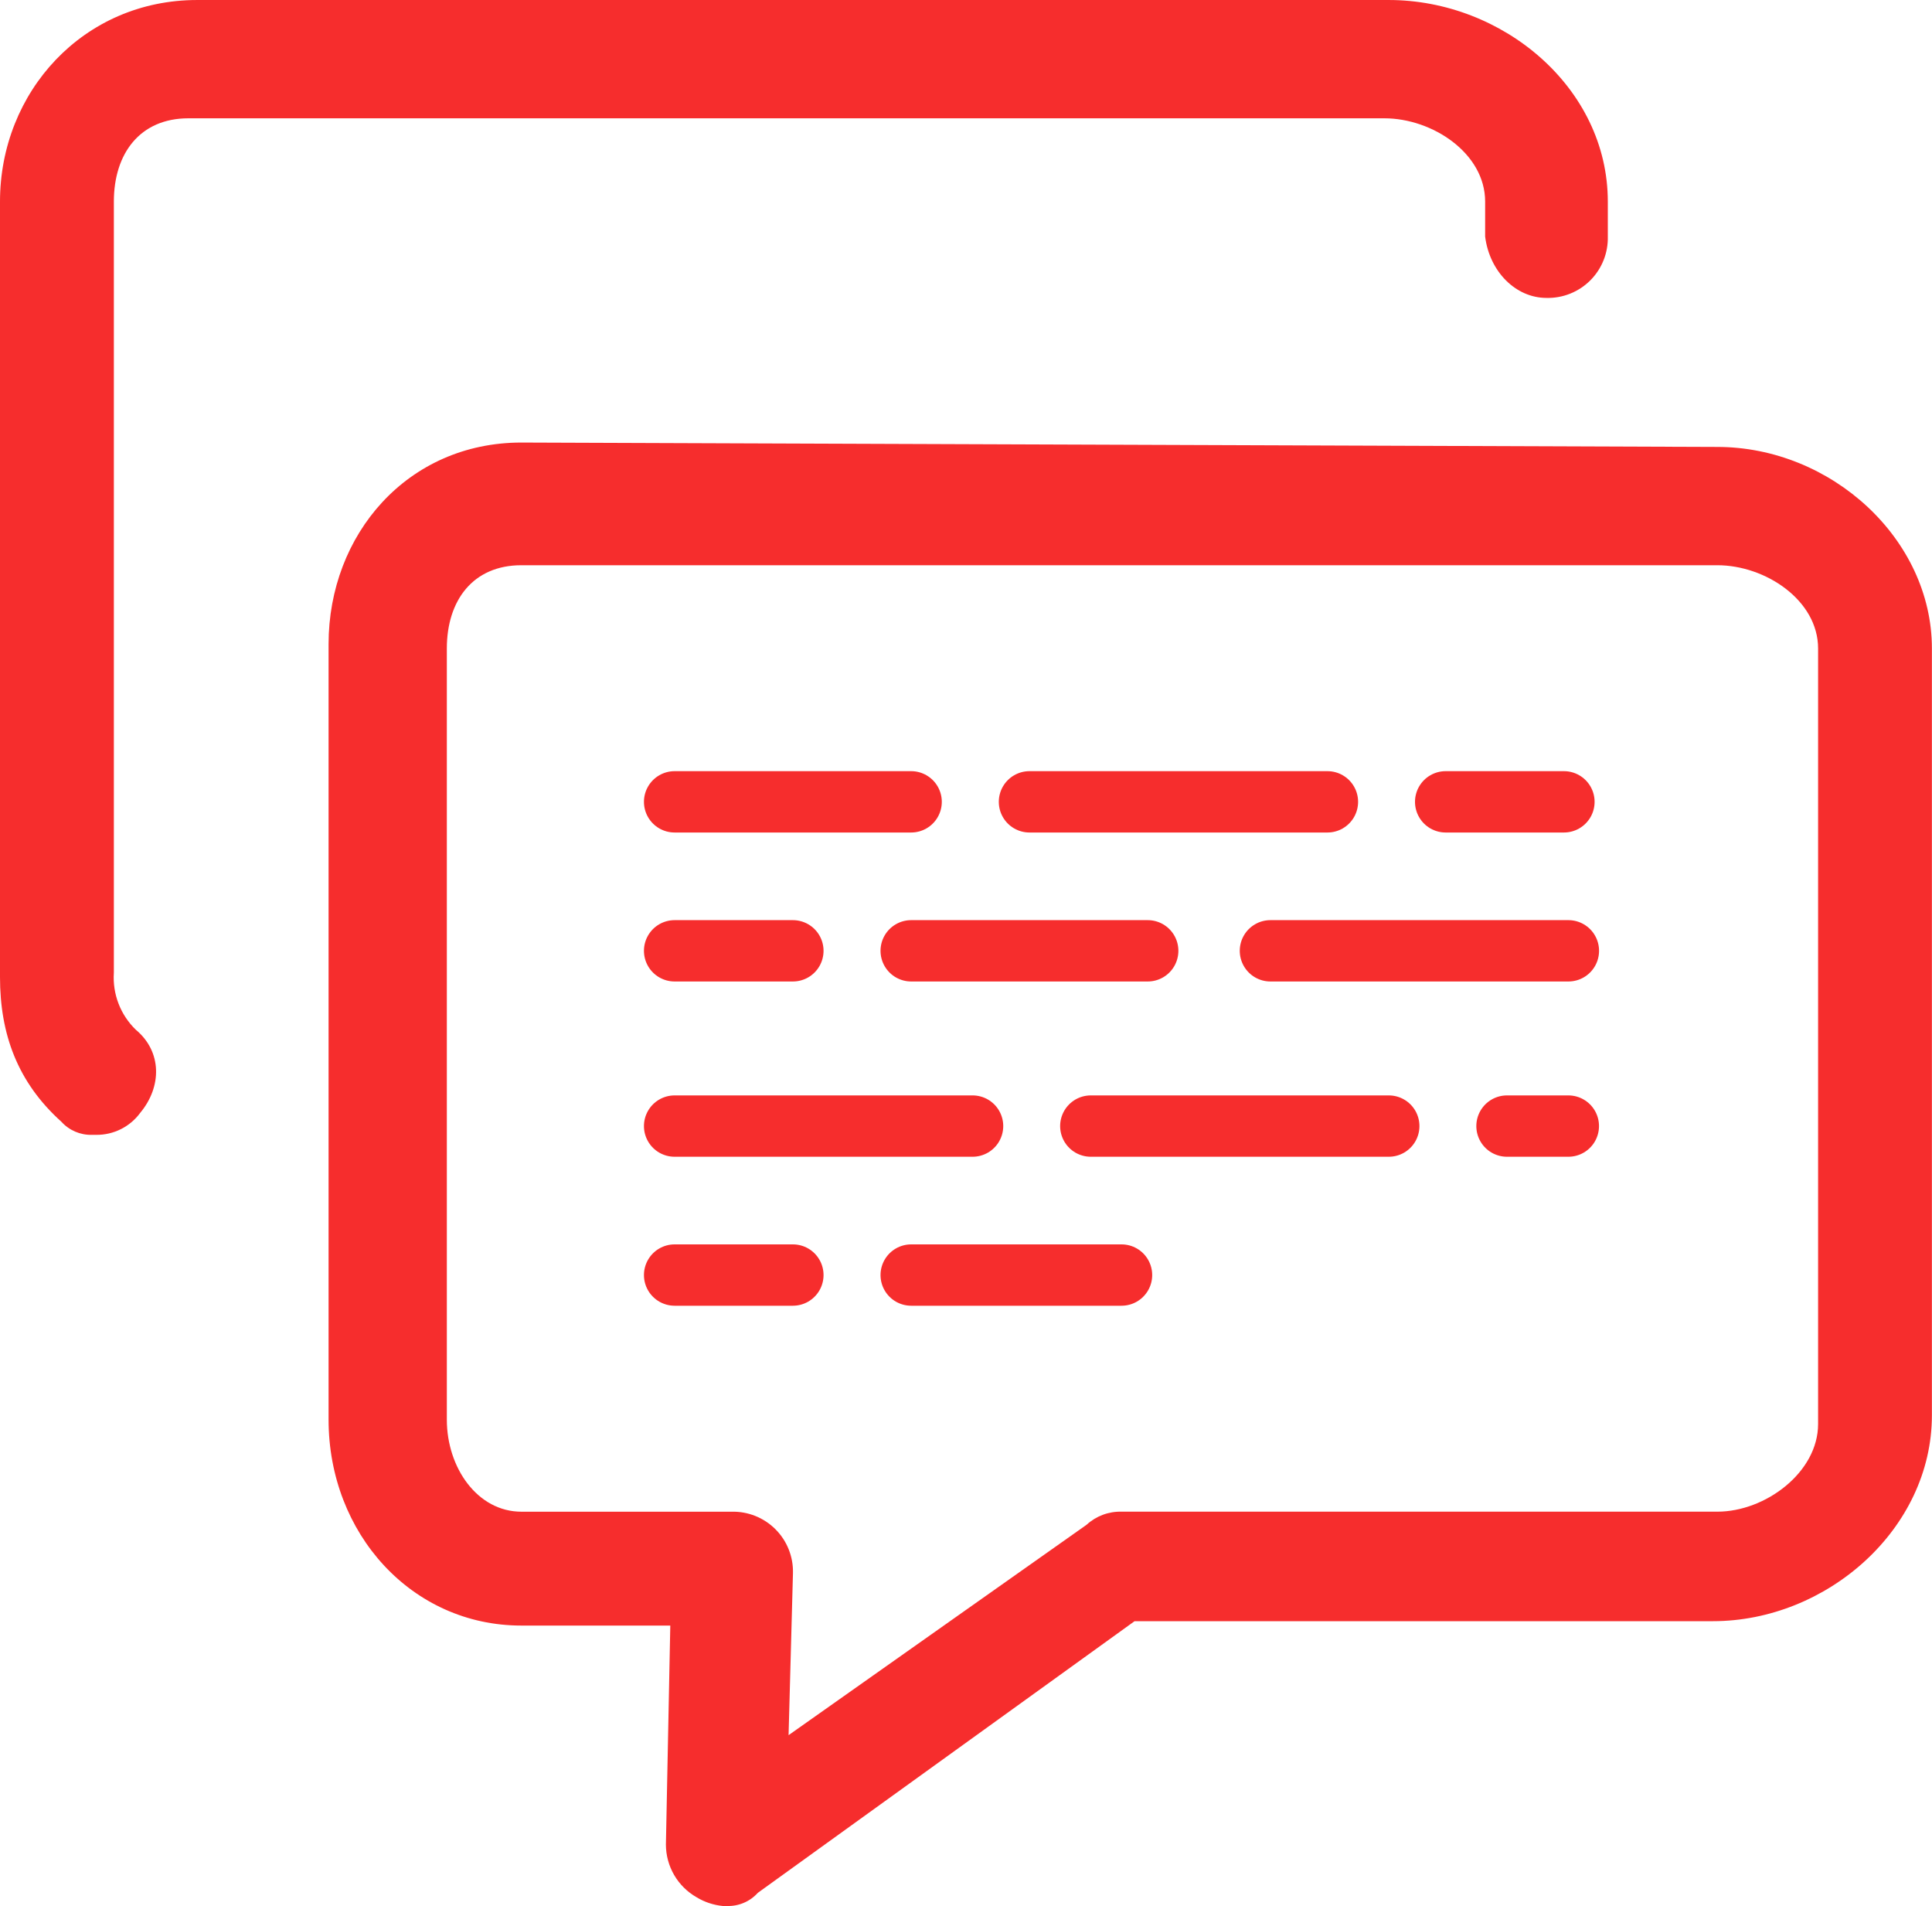 <svg xmlns="http://www.w3.org/2000/svg" xmlns:xlink="http://www.w3.org/1999/xlink" width="182.971" height="180.482" viewBox="0 0 182.971 180.482">
  <defs>
    <clipPath id="clip-path">
      <path id="Path_515" data-name="Path 515" d="M19.1,102.823V29.8c0-4.564,2.489-7.883,7.053-7.883H139.423c4.564,0,9.543,3.319,9.543,7.883v73.437c0,4.564-4.979,8.3-9.543,8.3H83a4.711,4.711,0,0,0-3.319,1.245L51.465,132.7l.415-15.351a5.672,5.672,0,0,0-5.809-5.809H26.156C22.007,111.536,19.1,107.387,19.1,102.823ZM26.156,10.3C15.368,10.3,7.9,19.013,7.9,29.385v73.437c0,10.787,7.883,19.5,18.256,19.5H40.262l-.415,20.745a5.756,5.756,0,0,0,2.9,4.979,5.9,5.9,0,0,0,2.489.83h.415a3.767,3.767,0,0,0,2.9-1.245l35.681-25.724h54.767c10.787,0,20.745-8.713,20.745-19.5V29.8c0-10.373-9.543-19.085-20.33-19.085L26.156,10.3Z" transform="translate(-7.9 -10.3)" fill="#f62d2d"/>
    </clipPath>
    <clipPath id="clip-path-2">
      <rect id="Rectangle_358" data-name="Rectangle 358" width="199.152" height="182.556" fill="#f62d2d"/>
    </clipPath>
    <clipPath id="clip-path-3">
      <rect id="Rectangle_357" data-name="Rectangle 357" width="157.662" height="141.066" transform="translate(0)" fill="#f62d2d"/>
    </clipPath>
    <clipPath id="clip-path-4">
      <path id="Path_516" data-name="Path 516" d="M19.071.2C8.283.2.4,8.913.4,19.285V92.723c0,5.394,1.66,9.958,5.809,13.692a3.767,3.767,0,0,0,2.9,1.245h.415a5.106,5.106,0,0,0,4.149-2.075c2.075-2.489,2.075-5.809-.415-7.883a6.87,6.87,0,0,1-2.075-5.394V19.285c0-4.564,2.489-7.883,7.053-7.883H131.508c4.564,0,9.543,3.319,9.543,7.883V22.6c.415,3.319,2.9,5.809,5.809,5.809a5.672,5.672,0,0,0,5.809-5.809V19.285C152.668,8.5,142.711.2,131.923.2Z" transform="translate(-0.4 -0.2)" fill="#f62d2d"/>
    </clipPath>
    <clipPath id="clip-path-5">
      <rect id="Rectangle_361" data-name="Rectangle 361" width="199.152" height="153.513" fill="#f62d2d"/>
    </clipPath>
    <clipPath id="clip-path-6">
      <rect id="Rectangle_360" data-name="Rectangle 360" width="153.513" height="112.023" fill="#f62d2d"/>
    </clipPath>
    <clipPath id="clip-path-7">
      <path id="Path_517" data-name="Path 517" d="M18,17.8a2.9,2.9,0,0,0,0,5.809h22.4a2.9,2.9,0,1,0,0-5.809Z" transform="translate(-15.1 -17.8)" fill="#f62d2d"/>
    </clipPath>
    <clipPath id="clip-path-8">
      <rect id="Rectangle_364" data-name="Rectangle 364" width="74.682" height="53.937" fill="#f62d2d"/>
    </clipPath>
    <clipPath id="clip-path-9">
      <rect id="Rectangle_363" data-name="Rectangle 363" width="33.192" height="12.447" transform="translate(0)" fill="#f62d2d"/>
    </clipPath>
    <clipPath id="clip-path-10">
      <path id="Path_518" data-name="Path 518" d="M26.1,17.8a2.9,2.9,0,1,0,0,5.809H54.318a2.9,2.9,0,1,0,0-5.809Z" transform="translate(-23.2 -17.8)" fill="#f62d2d"/>
    </clipPath>
    <clipPath id="clip-path-11">
      <rect id="Rectangle_367" data-name="Rectangle 367" width="78.831" height="53.937" fill="#f62d2d"/>
    </clipPath>
    <clipPath id="clip-path-12">
      <rect id="Rectangle_366" data-name="Rectangle 366" width="37.341" height="12.447" transform="translate(0)" fill="#f62d2d"/>
    </clipPath>
    <clipPath id="clip-path-13">
      <path id="Path_519" data-name="Path 519" d="M35.6,17.8a2.9,2.9,0,0,0,0,5.809h11.2a2.9,2.9,0,0,0,0-5.809Z" transform="translate(-32.7 -17.8)" fill="#f62d2d"/>
    </clipPath>
    <clipPath id="clip-path-14">
      <rect id="Rectangle_370" data-name="Rectangle 370" width="62.235" height="53.937" fill="#f62d2d"/>
    </clipPath>
    <clipPath id="clip-path-15">
      <rect id="Rectangle_369" data-name="Rectangle 369" width="20.745" height="12.447" transform="translate(0)" fill="#f62d2d"/>
    </clipPath>
    <clipPath id="clip-path-16">
      <path id="Path_520" data-name="Path 520" d="M18,21.2a2.9,2.9,0,0,0,0,5.809h11.2a2.9,2.9,0,1,0,0-5.809Z" transform="translate(-15.1 -21.2)" fill="#f62d2d"/>
    </clipPath>
    <clipPath id="clip-path-17">
      <rect id="Rectangle_373" data-name="Rectangle 373" width="62.235" height="49.788" fill="#f62d2d"/>
    </clipPath>
    <clipPath id="clip-path-18">
      <rect id="Rectangle_372" data-name="Rectangle 372" width="20.745" height="8.298" transform="translate(0)" fill="#f62d2d"/>
    </clipPath>
    <clipPath id="clip-path-19">
      <path id="Path_521" data-name="Path 521" d="M23.4,21.2a2.9,2.9,0,0,0,0,5.809h22.4a2.9,2.9,0,0,0,0-5.809Z" transform="translate(-20.5 -21.2)" fill="#f62d2d"/>
    </clipPath>
    <clipPath id="clip-path-20">
      <rect id="Rectangle_376" data-name="Rectangle 376" width="70.533" height="49.788" fill="#f62d2d"/>
    </clipPath>
    <clipPath id="clip-path-21">
      <rect id="Rectangle_375" data-name="Rectangle 375" width="29.043" height="8.298" transform="translate(0)" fill="#f62d2d"/>
    </clipPath>
    <clipPath id="clip-path-22">
      <path id="Path_522" data-name="Path 522" d="M31.6,21.2a2.9,2.9,0,1,0,0,5.809H59.818a2.9,2.9,0,1,0,0-5.809Z" transform="translate(-28.7 -21.2)" fill="#f62d2d"/>
    </clipPath>
    <clipPath id="clip-path-23">
      <rect id="Rectangle_379" data-name="Rectangle 379" width="78.831" height="49.788" fill="#f62d2d"/>
    </clipPath>
    <clipPath id="clip-path-24">
      <rect id="Rectangle_378" data-name="Rectangle 378" width="37.341" height="8.298" transform="translate(0)" fill="#f62d2d"/>
    </clipPath>
    <clipPath id="clip-path-25">
      <path id="Path_523" data-name="Path 523" d="M18,25.2a2.9,2.9,0,0,0,0,5.809H46.218a2.9,2.9,0,1,0,0-5.809Z" transform="translate(-15.1 -25.2)" fill="#f62d2d"/>
    </clipPath>
    <clipPath id="clip-path-28">
      <path id="Path_524" data-name="Path 524" d="M27.5,25.2a2.9,2.9,0,0,0,0,5.809H55.718a2.9,2.9,0,1,0,0-5.809Z" transform="translate(-24.6 -25.2)" fill="#f62d2d"/>
    </clipPath>
    <clipPath id="clip-path-30">
      <rect id="Rectangle_384" data-name="Rectangle 384" width="37.341" height="8.298" fill="#f62d2d"/>
    </clipPath>
    <clipPath id="clip-path-31">
      <path id="Path_525" data-name="Path 525" d="M37,25.2a2.9,2.9,0,0,0,0,5.809h5.809a2.9,2.9,0,1,0,0-5.809Z" transform="translate(-34.1 -25.2)" fill="#f62d2d"/>
    </clipPath>
    <clipPath id="clip-path-32">
      <rect id="Rectangle_388" data-name="Rectangle 388" width="58.086" height="49.788" fill="#f62d2d"/>
    </clipPath>
    <clipPath id="clip-path-33">
      <rect id="Rectangle_387" data-name="Rectangle 387" width="16.596" height="8.298" transform="translate(0)" fill="#f62d2d"/>
    </clipPath>
    <clipPath id="clip-path-34">
      <path id="Path_526" data-name="Path 526" d="M18,28.6a2.9,2.9,0,0,0,0,5.809h11.2a2.9,2.9,0,0,0,0-5.809Z" transform="translate(-15.1 -28.6)" fill="#f62d2d"/>
    </clipPath>
    <clipPath id="clip-path-37">
      <path id="Path_527" data-name="Path 527" d="M23.4,28.6a2.9,2.9,0,0,0,0,5.809H43.32a2.9,2.9,0,0,0,0-5.809Z" transform="translate(-20.5 -28.6)" fill="#f62d2d"/>
    </clipPath>
  </defs>
  <g id="lekcje-angielskiego" transform="translate(-0.4 -0.199)">
    <g id="Group_447" data-name="Group 447" transform="translate(31.518 42.105)">
      <g id="Group_446" data-name="Group 446">
        <g id="Group_445" data-name="Group 445" clip-path="url(#clip-path)">
          <g id="Group_444" data-name="Group 444" transform="translate(-22.82 -21.99)">
            <g id="Group_443" data-name="Group 443" transform="translate(0)">
              <g id="Group_442" data-name="Group 442" clip-path="url(#clip-path-2)">
                <g id="Group_441" data-name="Group 441" transform="translate(20.745 20.745)">
                  <g id="Group_440" data-name="Group 440" clip-path="url(#clip-path-3)">
                    <rect id="Rectangle_356" data-name="Rectangle 356" width="193.758" height="180.482" transform="translate(-18.671 -19.5)" fill="#f62d2d"/>
                  </g>
                </g>
              </g>
            </g>
          </g>
        </g>
      </g>
    </g>
    <g id="Group_455" data-name="Group 455" transform="translate(0.4 0.2)">
      <g id="Group_454" data-name="Group 454">
        <g id="Group_453" data-name="Group 453" clip-path="url(#clip-path-4)">
          <g id="Group_452" data-name="Group 452" transform="translate(-24.894 -21.575)">
            <g id="Group_451" data-name="Group 451" transform="translate(0)">
              <g id="Group_450" data-name="Group 450" clip-path="url(#clip-path-5)">
                <g id="Group_449" data-name="Group 449" transform="translate(24.894 20.745)">
                  <g id="Group_448" data-name="Group 448" transform="translate(0)" clip-path="url(#clip-path-6)">
                    <rect id="Rectangle_359" data-name="Rectangle 359" width="193.758" height="149.364" transform="translate(-20.745 -19.915)" fill="#f62d2d"/>
                  </g>
                </g>
              </g>
            </g>
          </g>
        </g>
      </g>
    </g>
    <g id="Group_463" data-name="Group 463" transform="translate(61.39 73.222)">
      <g id="Group_462" data-name="Group 462">
        <g id="Group_461" data-name="Group 461" clip-path="url(#clip-path-7)">
          <g id="Group_460" data-name="Group 460" transform="translate(-23.649 -24.064)">
            <g id="Group_459" data-name="Group 459">
              <g id="Group_458" data-name="Group 458" clip-path="url(#clip-path-8)">
                <g id="Group_457" data-name="Group 457" transform="translate(20.745 20.745)">
                  <g id="Group_456" data-name="Group 456" clip-path="url(#clip-path-9)">
                    <rect id="Rectangle_362" data-name="Rectangle 362" width="69.703" height="46.884" transform="translate(-17.841 -17.426)" fill="#f62d2d"/>
                  </g>
                </g>
              </g>
            </g>
          </g>
        </g>
      </g>
    </g>
    <g id="Group_471" data-name="Group 471" transform="translate(94.997 73.222)">
      <g id="Group_470" data-name="Group 470">
        <g id="Group_469" data-name="Group 469" clip-path="url(#clip-path-10)">
          <g id="Group_468" data-name="Group 468" transform="translate(-24.064 -24.064)">
            <g id="Group_467" data-name="Group 467">
              <g id="Group_466" data-name="Group 466" clip-path="url(#clip-path-11)">
                <g id="Group_465" data-name="Group 465" transform="translate(20.745 20.745)">
                  <g id="Group_464" data-name="Group 464" clip-path="url(#clip-path-12)">
                    <rect id="Rectangle_365" data-name="Rectangle 365" width="75.512" height="46.884" transform="translate(-17.011 -17.426)" fill="#f62d2d"/>
                  </g>
                </g>
              </g>
            </g>
          </g>
        </g>
      </g>
    </g>
    <g id="Group_479" data-name="Group 479" transform="translate(134.413 73.222)">
      <g id="Group_478" data-name="Group 478">
        <g id="Group_477" data-name="Group 477" clip-path="url(#clip-path-13)">
          <g id="Group_476" data-name="Group 476" transform="translate(-21.99 -24.064)">
            <g id="Group_475" data-name="Group 475">
              <g id="Group_474" data-name="Group 474" clip-path="url(#clip-path-14)">
                <g id="Group_473" data-name="Group 473" transform="translate(20.745 20.745)">
                  <g id="Group_472" data-name="Group 472" clip-path="url(#clip-path-15)">
                    <rect id="Rectangle_368" data-name="Rectangle 368" width="58.501" height="46.884" transform="translate(-19.085 -17.426)" fill="#f62d2d"/>
                  </g>
                </g>
              </g>
            </g>
          </g>
        </g>
      </g>
    </g>
    <g id="Group_487" data-name="Group 487" transform="translate(61.39 87.329)">
      <g id="Group_486" data-name="Group 486">
        <g id="Group_485" data-name="Group 485" clip-path="url(#clip-path-16)">
          <g id="Group_484" data-name="Group 484" transform="translate(-23.649 -21.575)">
            <g id="Group_483" data-name="Group 483">
              <g id="Group_482" data-name="Group 482" clip-path="url(#clip-path-17)">
                <g id="Group_481" data-name="Group 481" transform="translate(20.745 20.745)">
                  <g id="Group_480" data-name="Group 480" clip-path="url(#clip-path-18)">
                    <rect id="Rectangle_371" data-name="Rectangle 371" width="58.501" height="47.299" transform="translate(-17.841 -19.915)" fill="#f62d2d"/>
                  </g>
                </g>
              </g>
            </g>
          </g>
        </g>
      </g>
    </g>
    <g id="Group_495" data-name="Group 495" transform="translate(83.795 87.329)">
      <g id="Group_494" data-name="Group 494">
        <g id="Group_493" data-name="Group 493" clip-path="url(#clip-path-19)">
          <g id="Group_492" data-name="Group 492" transform="translate(-21.16 -21.575)">
            <g id="Group_491" data-name="Group 491">
              <g id="Group_490" data-name="Group 490" clip-path="url(#clip-path-20)">
                <g id="Group_489" data-name="Group 489" transform="translate(20.745 20.745)">
                  <g id="Group_488" data-name="Group 488" clip-path="url(#clip-path-21)">
                    <rect id="Rectangle_374" data-name="Rectangle 374" width="69.703" height="47.299" transform="translate(-20.33 -19.915)" fill="#f62d2d"/>
                  </g>
                </g>
              </g>
            </g>
          </g>
        </g>
      </g>
    </g>
    <g id="Group_503" data-name="Group 503" transform="translate(117.817 87.329)">
      <g id="Group_502" data-name="Group 502">
        <g id="Group_501" data-name="Group 501" clip-path="url(#clip-path-22)">
          <g id="Group_500" data-name="Group 500" transform="translate(-21.99 -21.575)">
            <g id="Group_499" data-name="Group 499">
              <g id="Group_498" data-name="Group 498" clip-path="url(#clip-path-23)">
                <g id="Group_497" data-name="Group 497" transform="translate(20.745 20.745)">
                  <g id="Group_496" data-name="Group 496" clip-path="url(#clip-path-24)">
                    <rect id="Rectangle_377" data-name="Rectangle 377" width="75.512" height="47.299" transform="translate(-19.5 -19.915)" fill="#f62d2d"/>
                  </g>
                </g>
              </g>
            </g>
          </g>
        </g>
      </g>
    </g>
    <g id="Group_511" data-name="Group 511" transform="translate(61.39 103.925)">
      <g id="Group_510" data-name="Group 510">
        <g id="Group_509" data-name="Group 509" clip-path="url(#clip-path-25)">
          <g id="Group_508" data-name="Group 508" transform="translate(-23.649 -21.575)">
            <g id="Group_507" data-name="Group 507">
              <g id="Group_506" data-name="Group 506" clip-path="url(#clip-path-23)">
                <g id="Group_505" data-name="Group 505" transform="translate(20.745 20.745)">
                  <g id="Group_504" data-name="Group 504" clip-path="url(#clip-path-24)">
                    <rect id="Rectangle_380" data-name="Rectangle 380" width="75.512" height="47.299" transform="translate(-17.841 -19.915)" fill="#f62d2d"/>
                  </g>
                </g>
              </g>
            </g>
          </g>
        </g>
      </g>
    </g>
    <g id="Group_519" data-name="Group 519" transform="translate(100.806 103.925)">
      <g id="Group_518" data-name="Group 518">
        <g id="Group_517" data-name="Group 517" clip-path="url(#clip-path-28)">
          <g id="Group_516" data-name="Group 516" transform="translate(-21.575 -21.575)">
            <g id="Group_515" data-name="Group 515">
              <g id="Group_514" data-name="Group 514" clip-path="url(#clip-path-23)">
                <g id="Group_513" data-name="Group 513" transform="translate(20.745 20.745)">
                  <g id="Group_512" data-name="Group 512" clip-path="url(#clip-path-30)">
                    <rect id="Rectangle_383" data-name="Rectangle 383" width="75.512" height="47.299" transform="translate(-19.915 -19.915)" fill="#f62d2d"/>
                  </g>
                </g>
              </g>
            </g>
          </g>
        </g>
      </g>
    </g>
    <g id="Group_527" data-name="Group 527" transform="translate(140.221 103.925)">
      <g id="Group_526" data-name="Group 526">
        <g id="Group_525" data-name="Group 525" clip-path="url(#clip-path-31)">
          <g id="Group_524" data-name="Group 524" transform="translate(-23.649 -21.575)">
            <g id="Group_523" data-name="Group 523">
              <g id="Group_522" data-name="Group 522" clip-path="url(#clip-path-32)">
                <g id="Group_521" data-name="Group 521" transform="translate(20.745 20.745)">
                  <g id="Group_520" data-name="Group 520" clip-path="url(#clip-path-33)">
                    <rect id="Rectangle_386" data-name="Rectangle 386" width="52.692" height="47.299" transform="translate(-17.841 -19.915)" fill="#f62d2d"/>
                  </g>
                </g>
              </g>
            </g>
          </g>
        </g>
      </g>
    </g>
    <g id="Group_535" data-name="Group 535" transform="translate(61.39 118.032)">
      <g id="Group_534" data-name="Group 534">
        <g id="Group_533" data-name="Group 533" clip-path="url(#clip-path-34)">
          <g id="Group_532" data-name="Group 532" transform="translate(-23.649 -23.234)">
            <g id="Group_531" data-name="Group 531">
              <g id="Group_530" data-name="Group 530" clip-path="url(#clip-path-17)">
                <g id="Group_529" data-name="Group 529" transform="translate(20.745 20.745)">
                  <g id="Group_528" data-name="Group 528" clip-path="url(#clip-path-18)">
                    <rect id="Rectangle_389" data-name="Rectangle 389" width="58.501" height="46.884" transform="translate(-17.841 -18.256)" fill="#f62d2d"/>
                  </g>
                </g>
              </g>
            </g>
          </g>
        </g>
      </g>
    </g>
    <g id="Group_543" data-name="Group 543" transform="translate(83.795 118.032)">
      <g id="Group_542" data-name="Group 542">
        <g id="Group_541" data-name="Group 541" clip-path="url(#clip-path-37)">
          <g id="Group_540" data-name="Group 540" transform="translate(-21.16 -23.234)">
            <g id="Group_539" data-name="Group 539">
              <g id="Group_538" data-name="Group 538" clip-path="url(#clip-path-20)">
                <g id="Group_537" data-name="Group 537" transform="translate(20.745 20.745)">
                  <g id="Group_536" data-name="Group 536" clip-path="url(#clip-path-21)">
                    <rect id="Rectangle_392" data-name="Rectangle 392" width="66.799" height="46.884" transform="translate(-20.33 -18.256)" fill="#f62d2d"/>
                  </g>
                </g>
              </g>
            </g>
          </g>
        </g>
      </g>
    </g>
  </g>
</svg>
